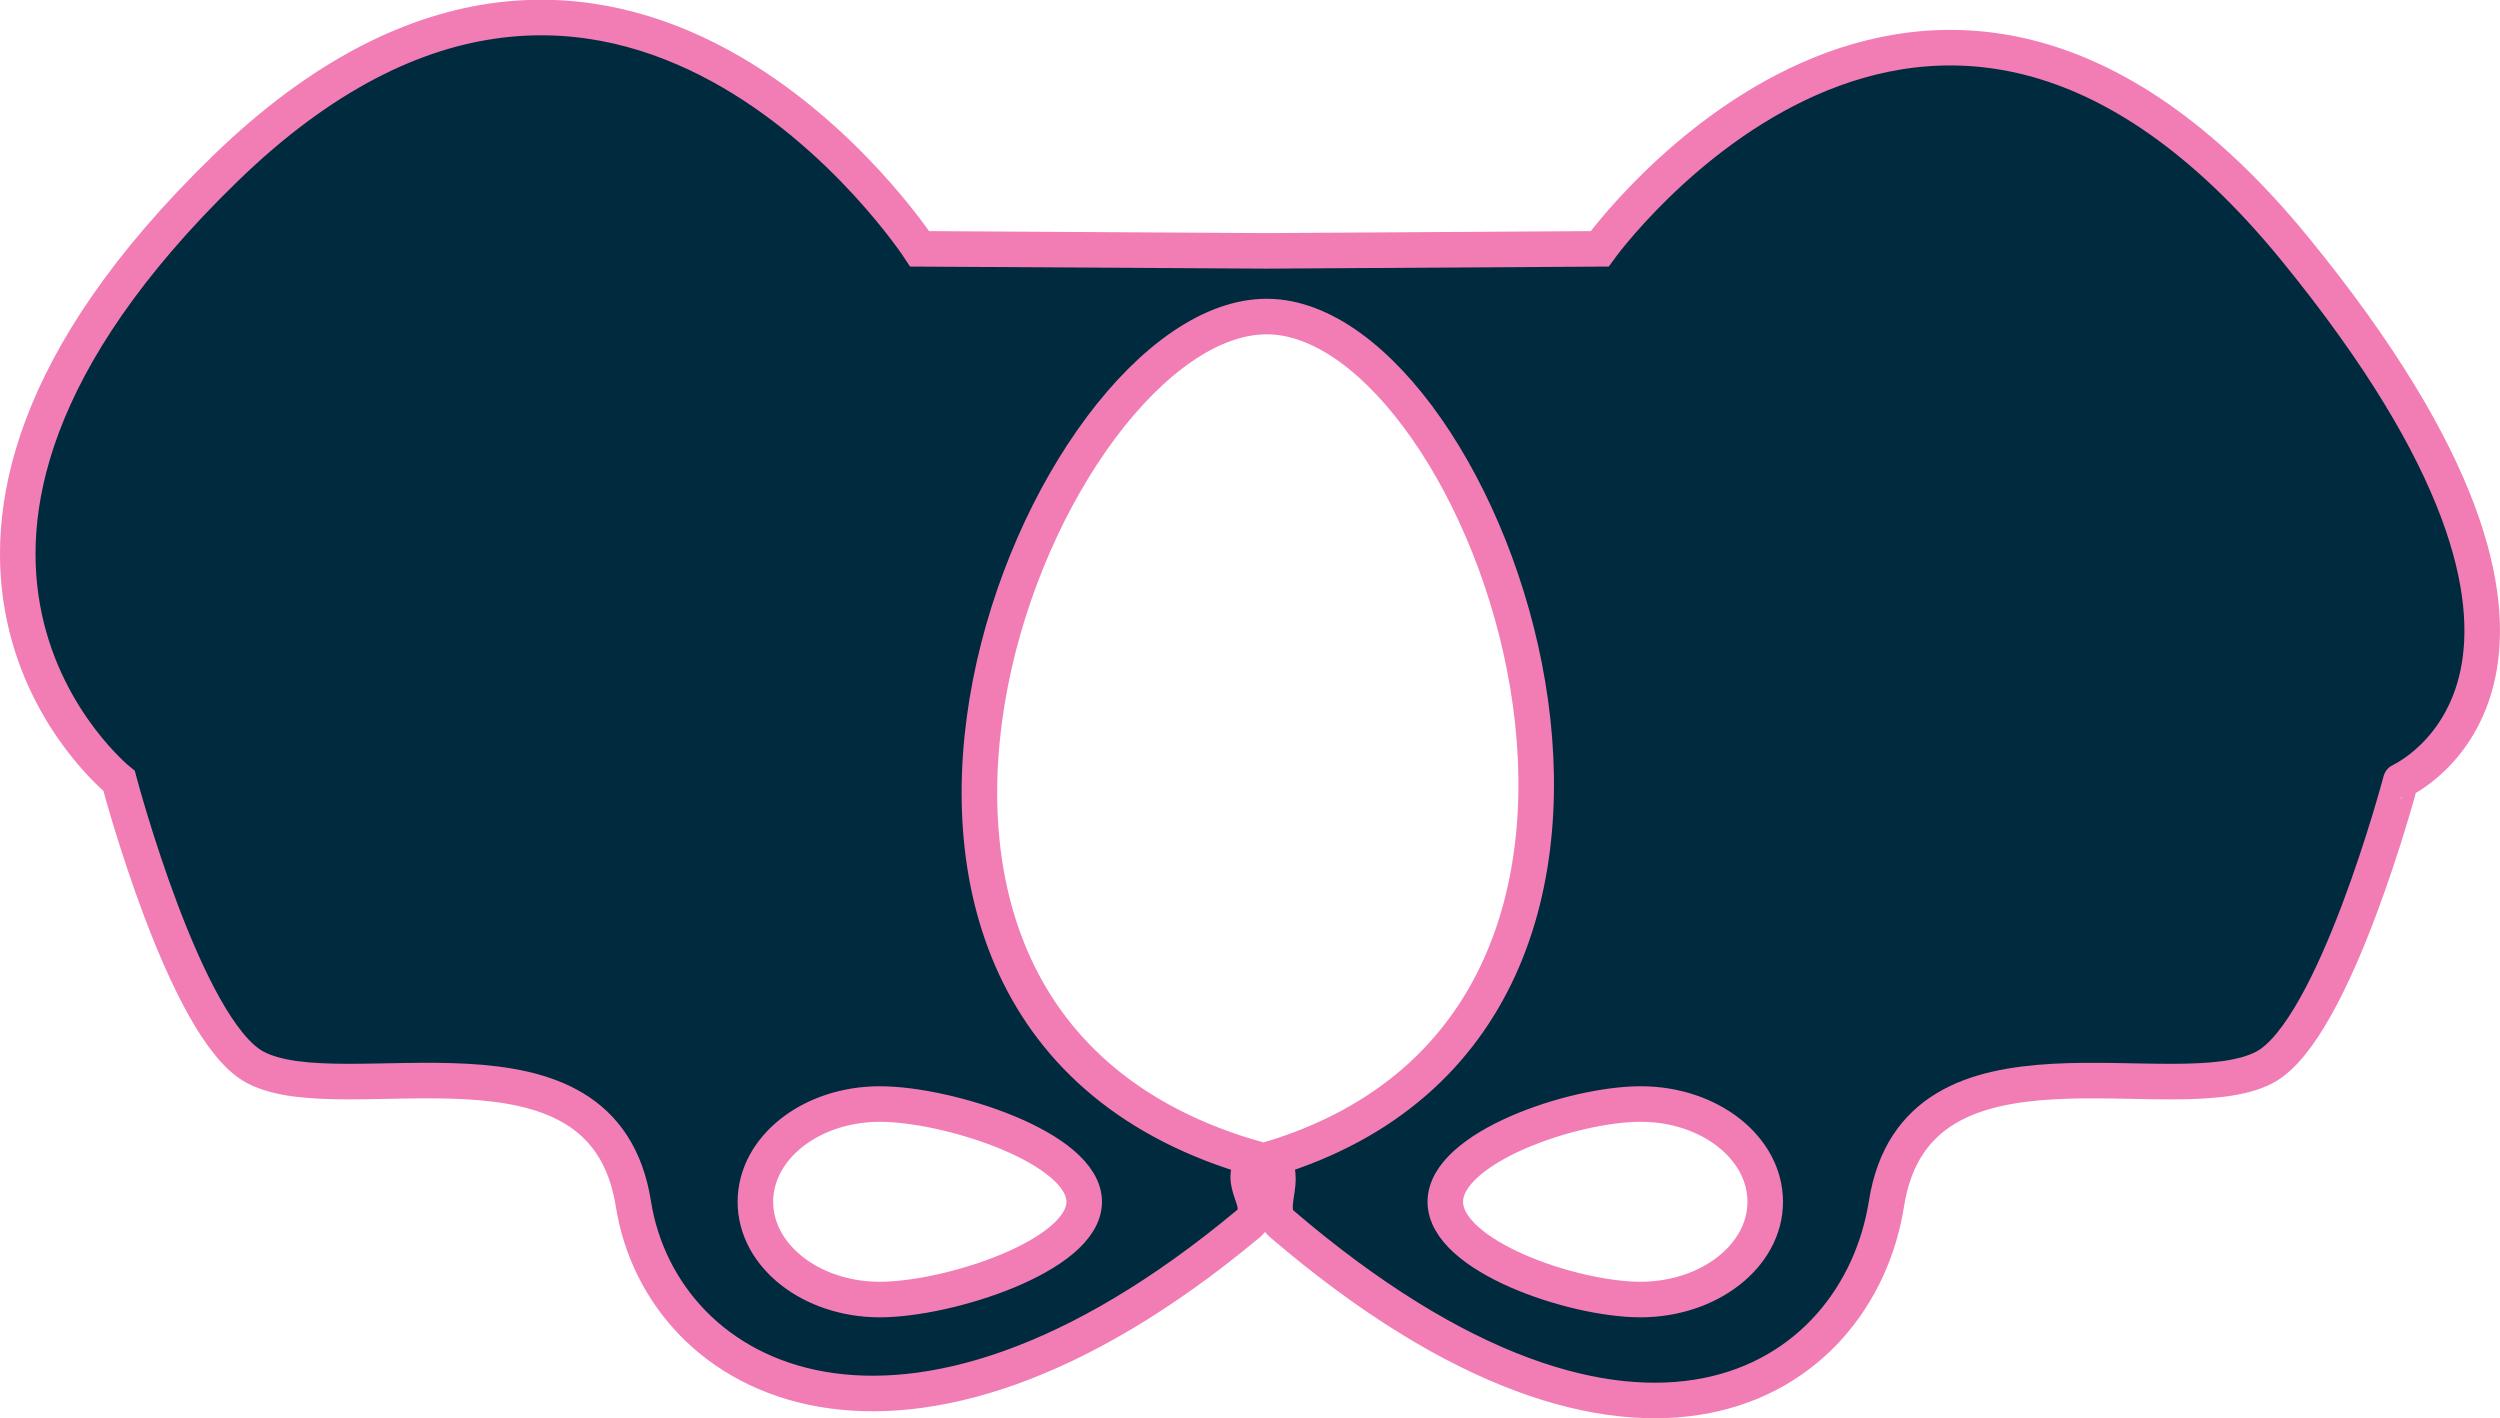 <svg xmlns="http://www.w3.org/2000/svg" viewBox="0 0 281.31 159.59"><defs><style>.cls-1{fill:#002a3d;stroke:#f17db4;stroke-miterlimit:10;stroke-width:4px;}</style></defs><title>Asset 60</title><g id="Layer_2" data-name="Layer 2"><g id="Hip"><path class="cls-1" d="M258.23,28C216.6-22.93,180,28,180,28l-37.5.23L103.49,28S69.56-24,25.31,19,13.4,87.87,13.4,87.87s7.43,28.06,15.32,32.23c10,5.28,39.14-6.14,42.55,15.35,3.19,20.14,30.2,34.73,69.14,2.3,2.6-2.16-1.76-4.74,1-7.33-56.47-16-23.89-95,1.22-94.8,24.67.17,53.31,78.8.3,94.8,2.22,2.08-.77,5.53,1.34,7.33,39.89,34.1,64.77,18.1,68-2.3,3.4-21.48,32.55-10.07,42.55-15.35,7.89-4.17,15.32-32.23,15.32-32.23S297.25,75.78,258.23,28ZM122,135.23c0,6.08-15.28,11-23,11s-14-4.92-14-11,6.27-11,14-11S122,129.15,122,135.23Zm62.63,11c-7.73,0-22-4.92-22-11s14.27-11,22-11,14,4.92,14,11S192.32,146.23,184.58,146.23Z"/></g></g></svg>
